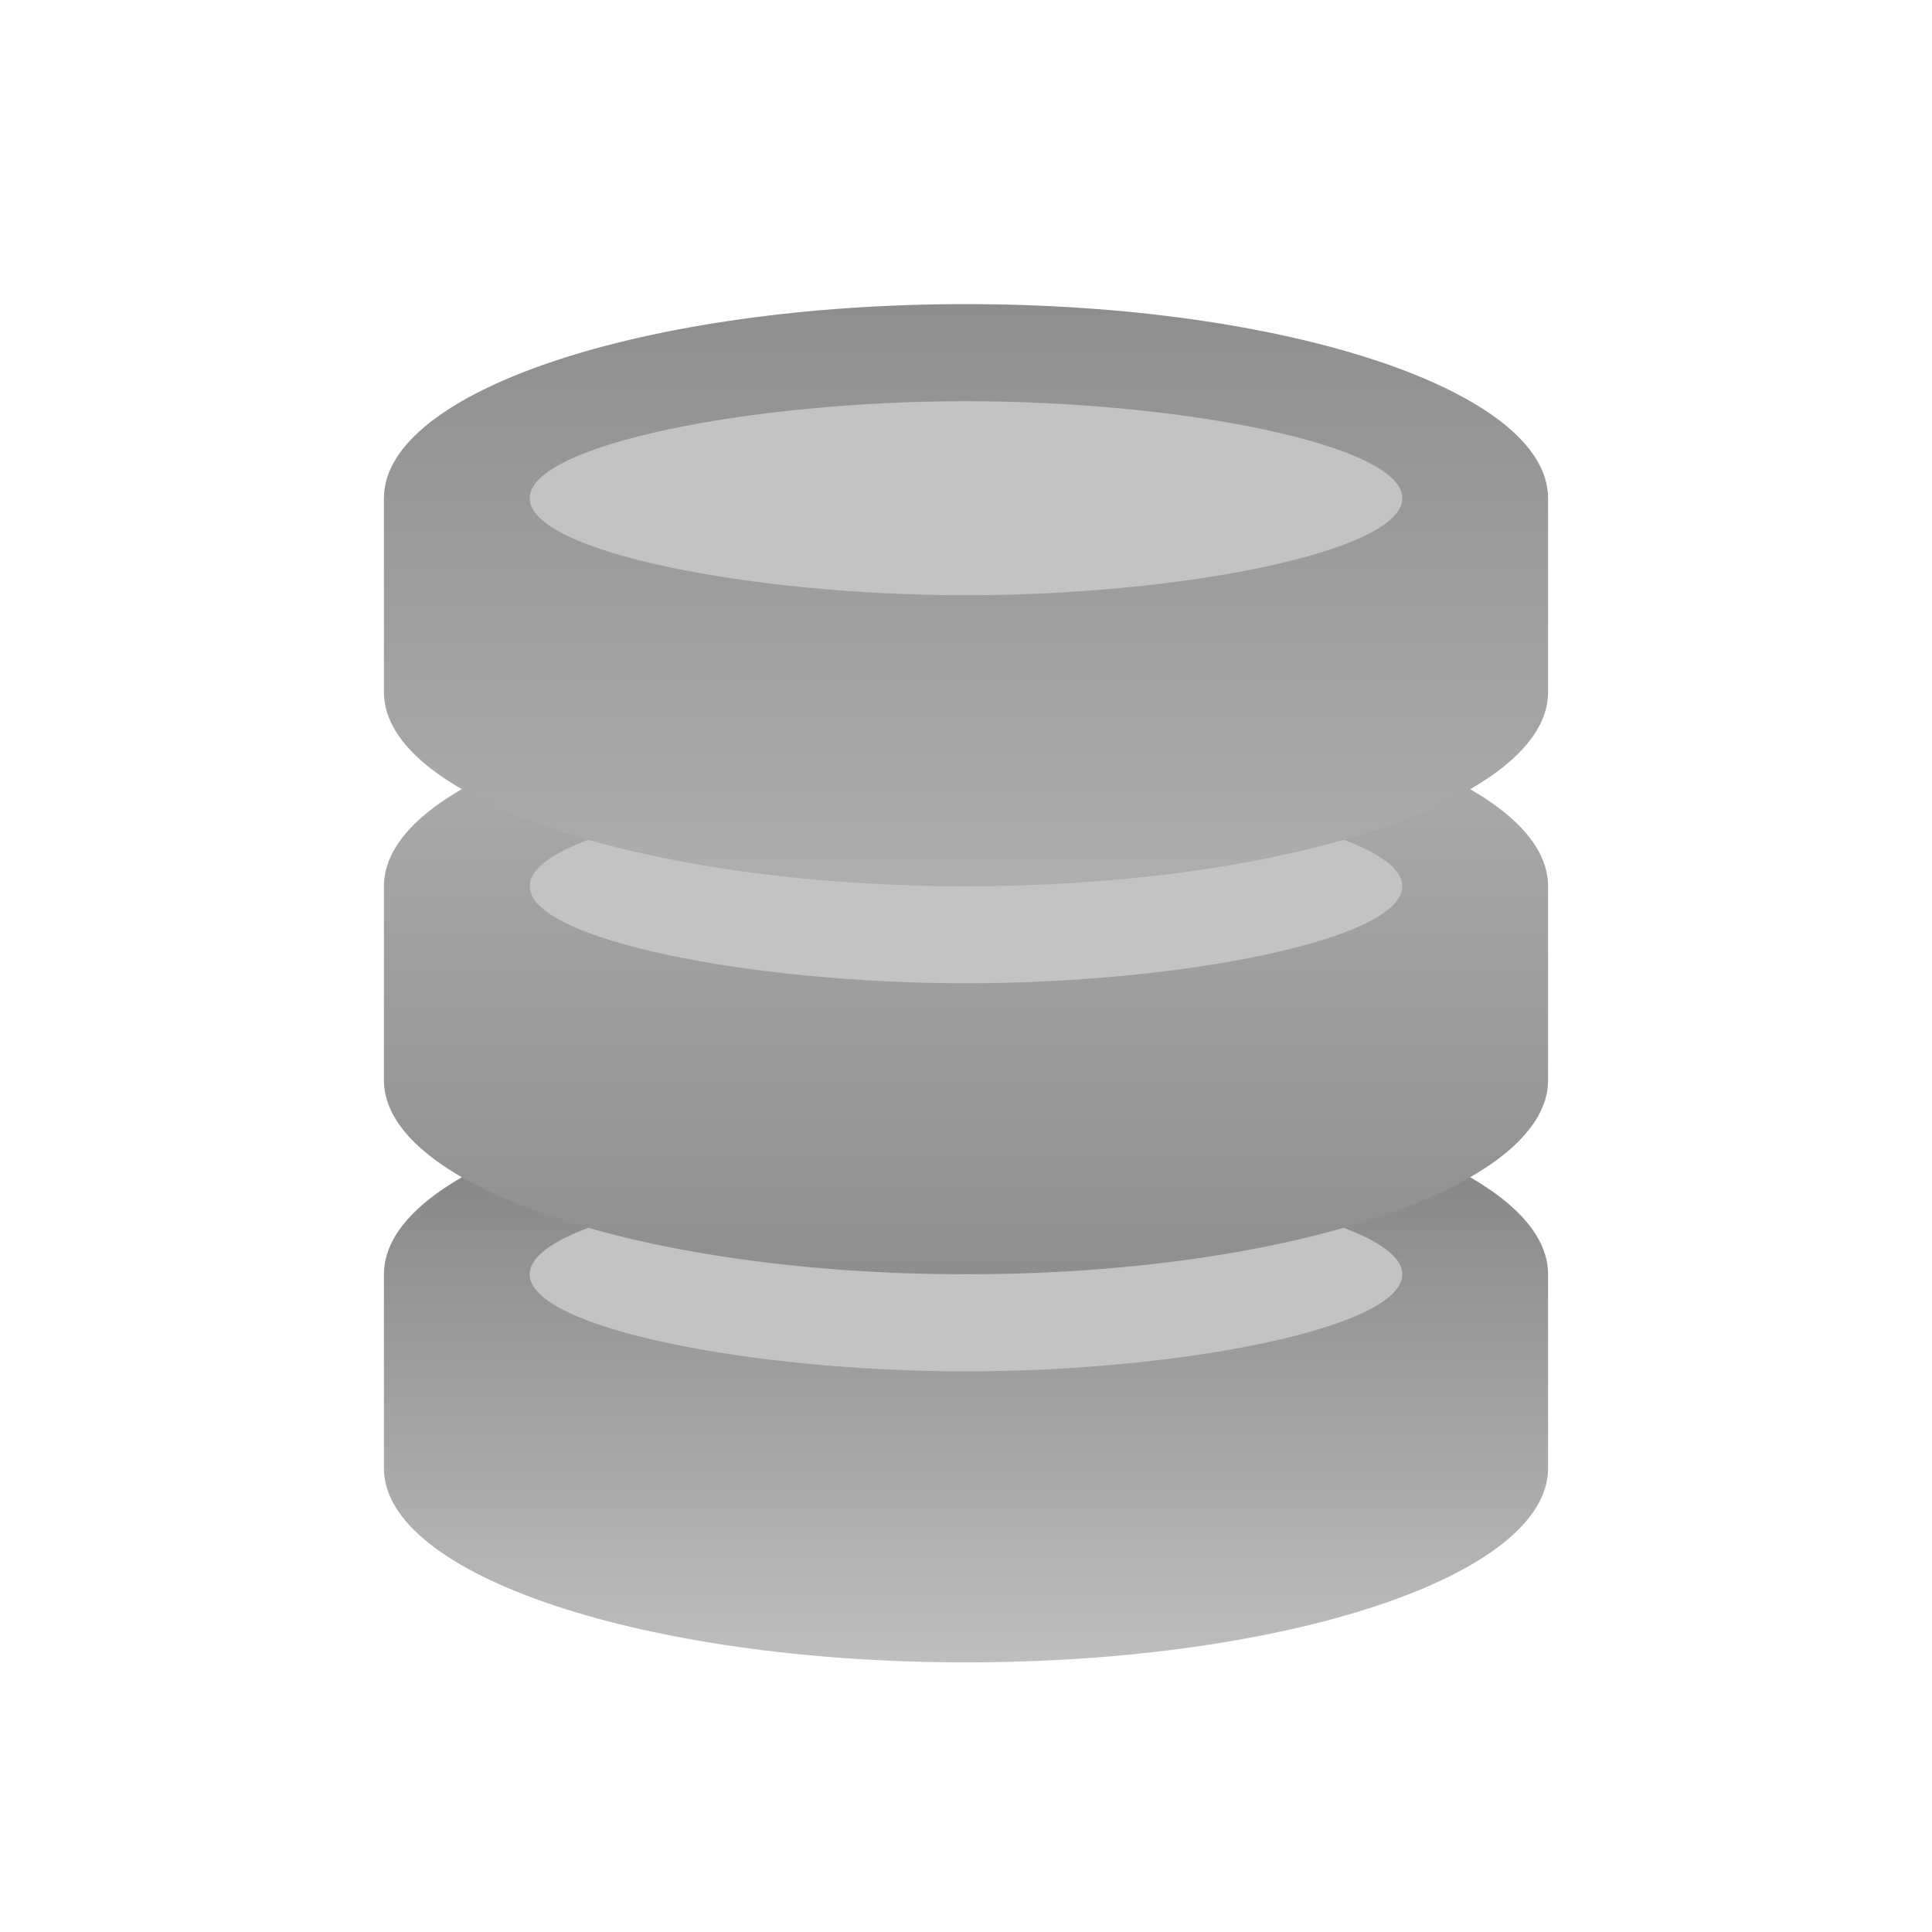 <?xml version="1.0" encoding="UTF-8" standalone="no"?>
<!-- Uploaded to: SVG Repo, www.svgrepo.com, Generator: SVG Repo Mixer Tools -->

<svg
   width="800px"
   height="800px"
   viewBox="0 0 32 32"
   version="1.1"
   id="svg1"
   sodipodi:docname="sqlitebrowser.svg"
   inkscape:version="1.4.2 (ebf0e940d0, 2025-05-08)"
   xmlns:inkscape="http://www.inkscape.org/namespaces/inkscape"
   xmlns:sodipodi="http://sodipodi.sourceforge.net/DTD/sodipodi-0.dtd"
   xmlns:xlink="http://www.w3.org/1999/xlink"
   xmlns="http://www.w3.org/2000/svg"
   xmlns:svg="http://www.w3.org/2000/svg">
  <defs
     id="defs1">
    <linearGradient
       id="linearGradient22"
       inkscape:collect="always">
      <stop
         style="stop-color:#bebebe;stop-opacity:1;"
         offset="0"
         id="stop21" />
      <stop
         style="stop-color:#7e7e7e;stop-opacity:1;"
         offset="1"
         id="stop22" />
    </linearGradient>
    <linearGradient
       inkscape:collect="always"
       xlink:href="#linearGradient22"
       id="linearGradient19"
       x1="16"
       y1="19.499"
       x2="16"
       y2="0.217"
       gradientUnits="userSpaceOnUse" />
    <linearGradient
       inkscape:collect="always"
       xlink:href="#linearGradient22"
       id="linearGradient21"
       x1="16"
       y1="27.534"
       x2="16"
       y2="17.892"
       gradientUnits="userSpaceOnUse" />
    <linearGradient
       inkscape:collect="always"
       xlink:href="#linearGradient22"
       id="linearGradient23"
       gradientUnits="userSpaceOnUse"
       x1="16"
       y1="6.644"
       x2="16"
       y2="25.926" />
  </defs>
  <sodipodi:namedview
     id="namedview1"
     pagecolor="#ffffff"
     bordercolor="#000000"
     borderopacity="0.25"
     inkscape:showpageshadow="2"
     inkscape:pageopacity="0.0"
     inkscape:pagecheckerboard="0"
     inkscape:deskcolor="#d1d1d1"
     inkscape:zoom="0.34167829"
     inkscape:cx="16.097013"
     inkscape:cy="525.34798"
     inkscape:window-width="1920"
     inkscape:window-height="1012"
     inkscape:window-x="0"
     inkscape:window-y="0"
     inkscape:window-maximized="1"
     inkscape:current-layer="svg1"
     inkscape:lockguides="false" />
  <path
     style="fill:#c3c3c3;stroke-width:0.306;stroke-linecap:round;stroke-miterlimit:2"
     d="M 8.05,7.811 8.528,22.713 22.635,23.791 24.309,22.037 23.831,8.927 23.711,6.974 15.303,5.46 Z"
     id="path6" />
  <path
     d="m 16,27.534 c -5.323,0 -9.641,-1.44 -9.641,-3.214 v -1.607 -1.607 c 0,-1.774 4.318,-3.214 9.641,-3.214 5.323,0 9.641,1.44 9.641,3.214 v 1.607 1.607 c 0,1.774 -4.318,3.214 -9.641,3.214 z M 16,19.5 c -3.55,0 -7.227,0.718 -7.227,1.607 0,0.889 3.678,1.607 7.227,1.607 3.55,0 7.227,-0.718 7.227,-1.607 C 23.227,20.218 19.549,19.5 16,19.5 Z"
     id="path5"
     style="fill:url(#linearGradient21);fill-opacity:1" />
  <path
     d="m 16,21.106 c -5.323,0 -9.641,-1.44 -9.641,-3.214 v -1.607 -1.607 c 0,-1.774 4.318,-3.214 9.641,-3.214 5.323,0 9.641,1.44 9.641,3.214 v 1.607 1.607 c 0,1.774 -4.318,3.214 -9.641,3.214 z m 0,-8.034 c -3.55,0 -7.227,0.718 -7.227,1.607 0,0.889 3.678,1.607 7.227,1.607 3.55,0 7.227,-0.718 7.227,-1.607 0,-0.889 -3.678,-1.607 -7.227,-1.607 z"
     id="path4"
     style="display:inline;fill:url(#linearGradient23);fill-opacity:1" />
  <path
     d="m 16,14.679 c -5.323,0 -9.641,-1.44 -9.641,-3.214 V 9.858 8.251 c 0,-1.774 4.318,-3.214 9.641,-3.214 5.323,0 9.641,1.44 9.641,3.214 v 1.607 1.607 c 0,1.774 -4.318,3.214 -9.641,3.214 z m 0,-8.034 c -3.55,0 -7.227,0.718 -7.227,1.607 0,0.889 3.678,1.607 7.227,1.607 3.55,0 7.227,-0.718 7.227,-1.607 0,-0.889 -3.678,-1.607 -7.227,-1.607 z"
     id="path3"
     style="display:inline;fill:url(#linearGradient19);fill-opacity:1" />
</svg>
